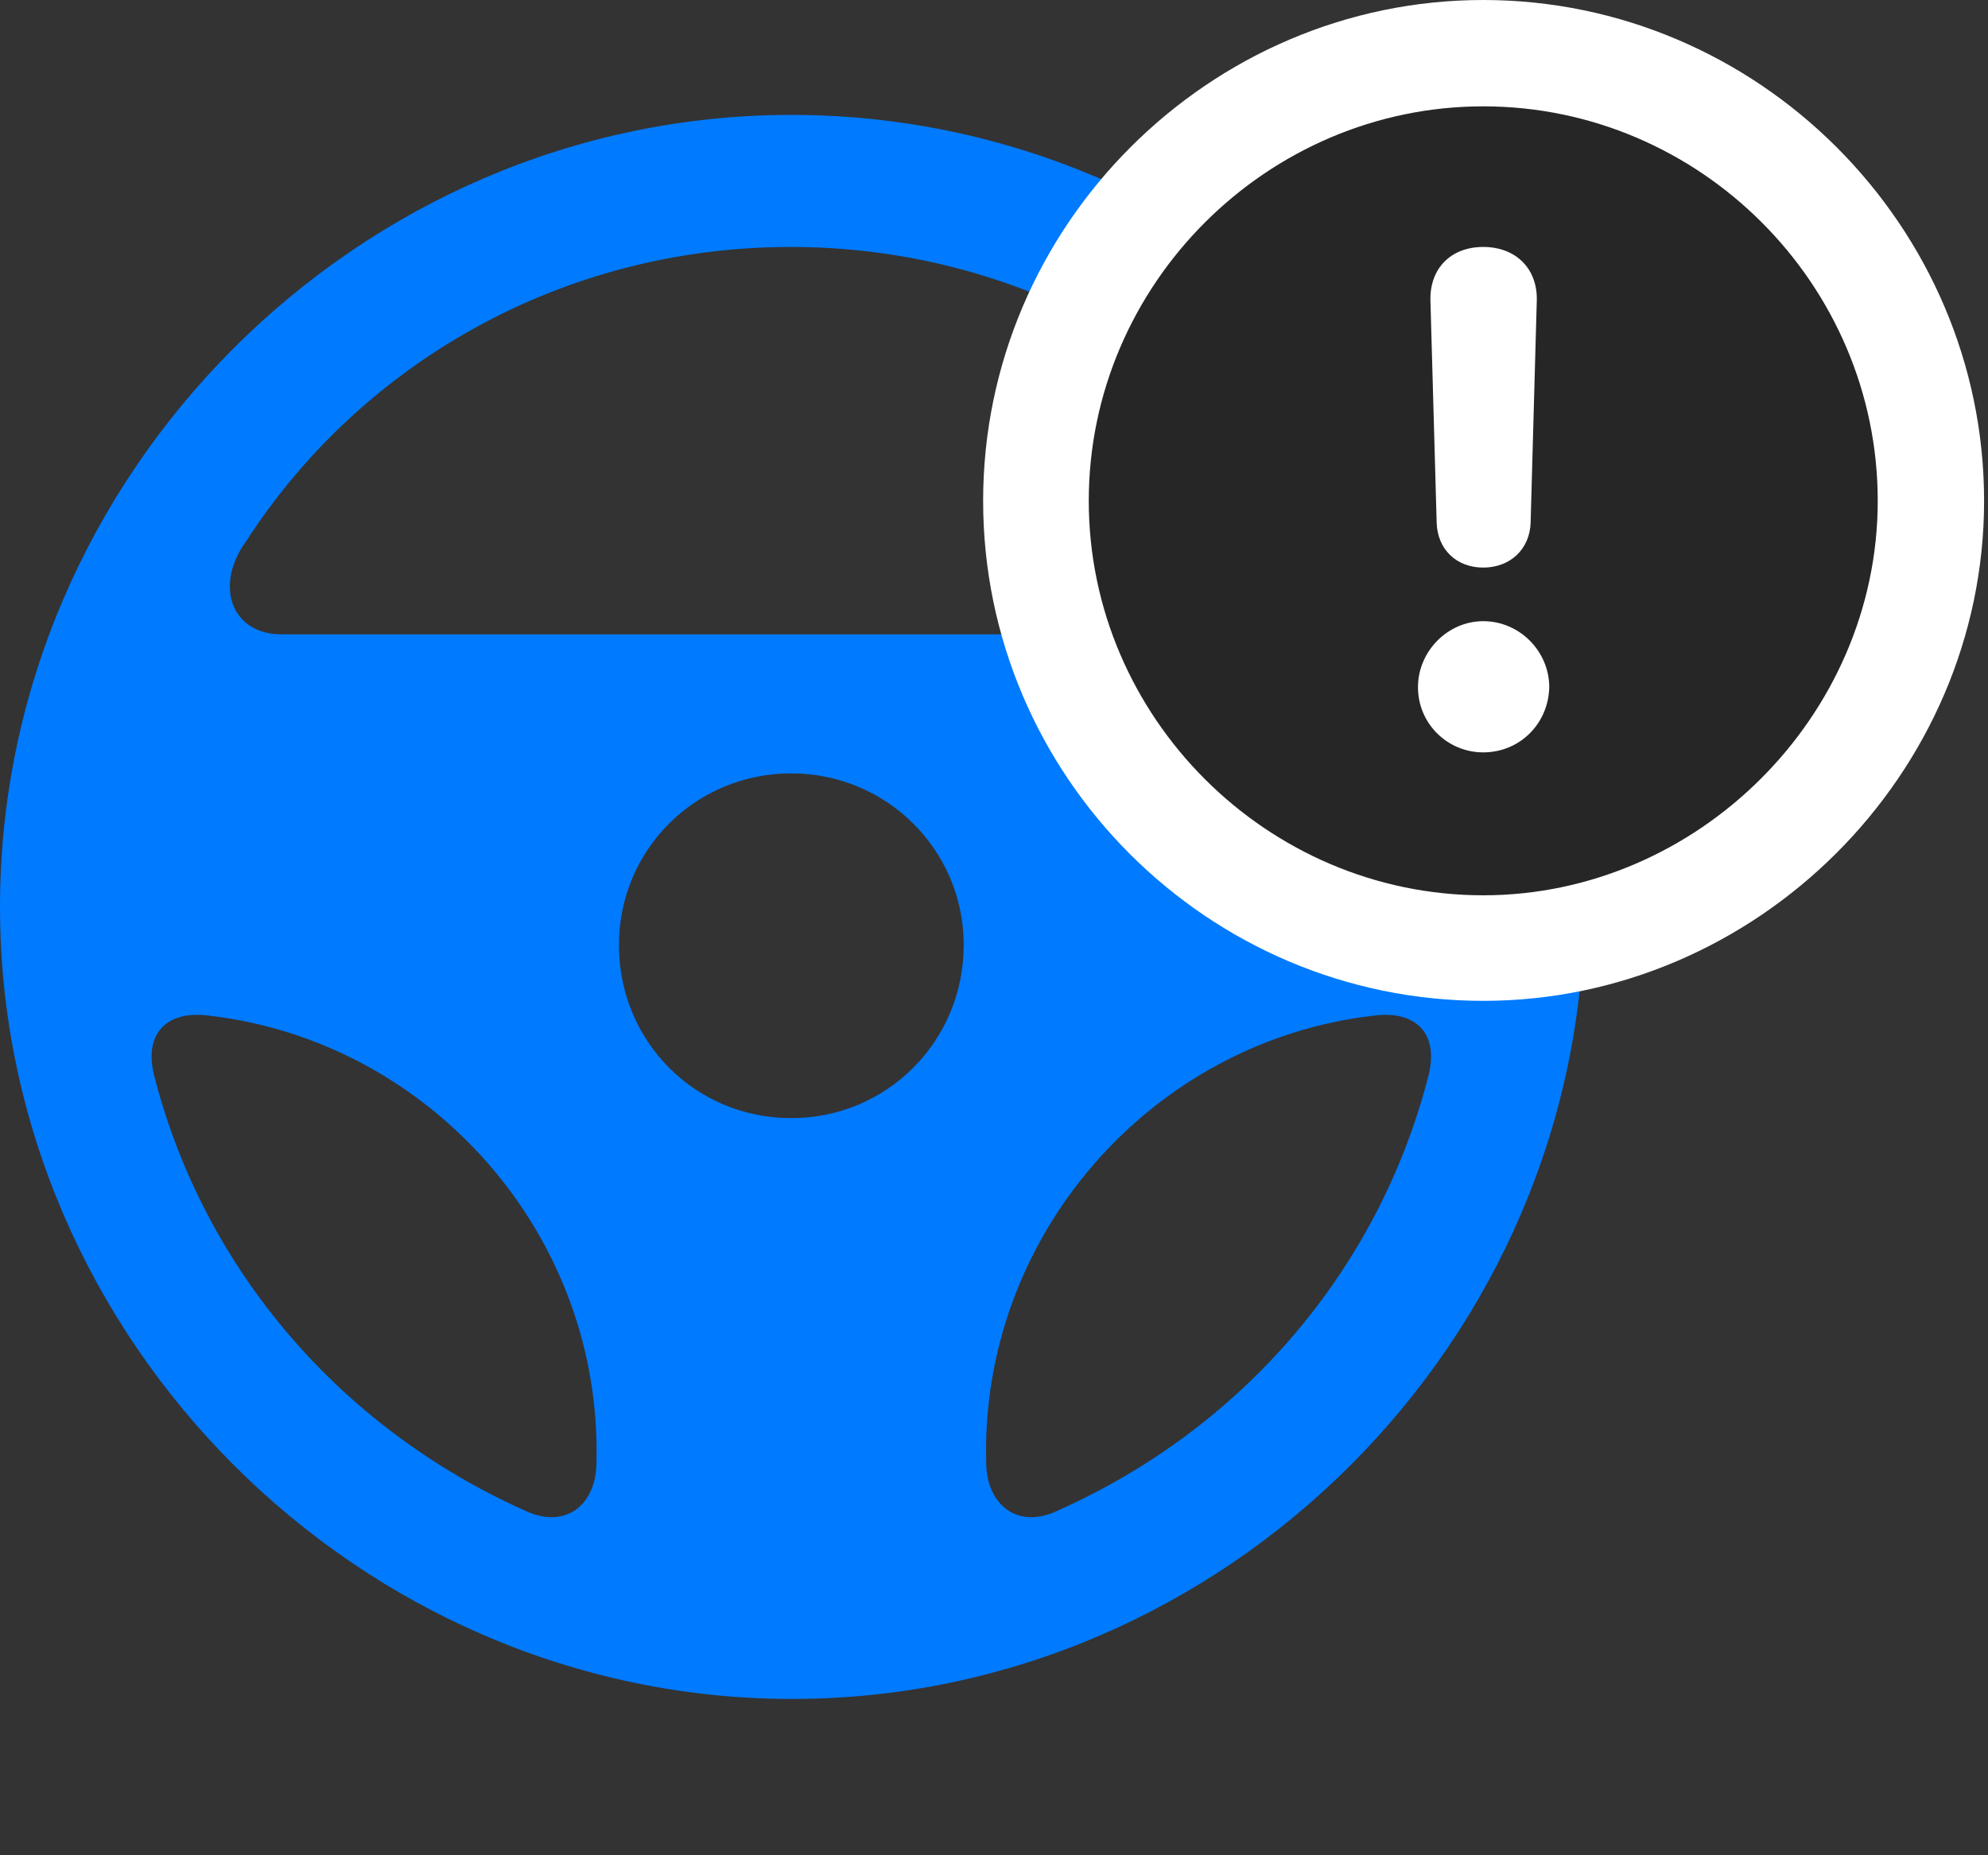 <svg width="30" height="28" viewBox="0 0 30 28" fill="none" xmlns="http://www.w3.org/2000/svg">
<rect x="0" y="0" width="30" height="28" fill="#333333" stroke="none"/>
<path d="M11.953 25.641C18.492 25.641 23.906 20.215 23.906 13.688C23.906 7.148 18.48 1.734 11.941 1.734C5.414 1.734 0 7.148 0 13.688C0 20.215 5.426 25.641 11.953 25.641ZM3.715 8.168C5.438 5.496 8.473 3.727 11.93 3.727C15.387 3.727 18.422 5.496 20.156 8.156C20.637 8.824 20.402 9.574 19.617 9.574H4.254C3.48 9.574 3.234 8.824 3.715 8.168ZM11.941 16.875C10.488 16.875 9.34 15.715 9.34 14.262C9.34 12.832 10.488 11.672 11.941 11.672C13.383 11.672 14.543 12.832 14.543 14.262C14.543 15.715 13.383 16.875 11.941 16.875ZM2.344 16.301C2.133 15.574 2.543 15.246 3.152 15.328C6.504 15.715 9.105 18.656 9 22.102C8.988 22.699 8.543 23.098 7.91 22.793C5.145 21.551 3.105 19.184 2.344 16.301ZM21.539 16.301C20.777 19.184 18.75 21.551 15.973 22.793C15.352 23.098 14.895 22.699 14.883 22.102C14.777 18.668 17.367 15.715 20.73 15.328C21.34 15.246 21.75 15.574 21.539 16.301Z" fill="#007AFF"/>
<path d="M22.383 15.105C26.508 15.105 29.941 11.684 29.941 7.559C29.941 3.41 26.531 0 22.383 0C18.246 0 14.836 3.41 14.836 7.559C14.836 11.719 18.234 15.105 22.383 15.105Z" fill="white"/>
<path d="M22.383 13.512C25.617 13.512 28.336 10.805 28.336 7.559C28.336 4.289 25.652 1.605 22.383 1.605C19.125 1.605 16.43 4.289 16.43 7.559C16.43 10.828 19.125 13.512 22.383 13.512Z" fill="black" fill-opacity="0.85"/>
<path d="M22.383 11.355C21.844 11.355 21.398 10.922 21.398 10.371C21.398 9.832 21.844 9.375 22.383 9.375C22.934 9.375 23.379 9.832 23.379 10.371C23.367 10.922 22.934 11.355 22.383 11.355ZM22.383 8.566C21.973 8.566 21.691 8.285 21.68 7.887L21.586 4.535C21.574 4.055 21.891 3.727 22.383 3.727C22.875 3.727 23.203 4.055 23.191 4.535L23.098 7.887C23.086 8.285 22.793 8.566 22.383 8.566Z" fill="white"/>
</svg>
